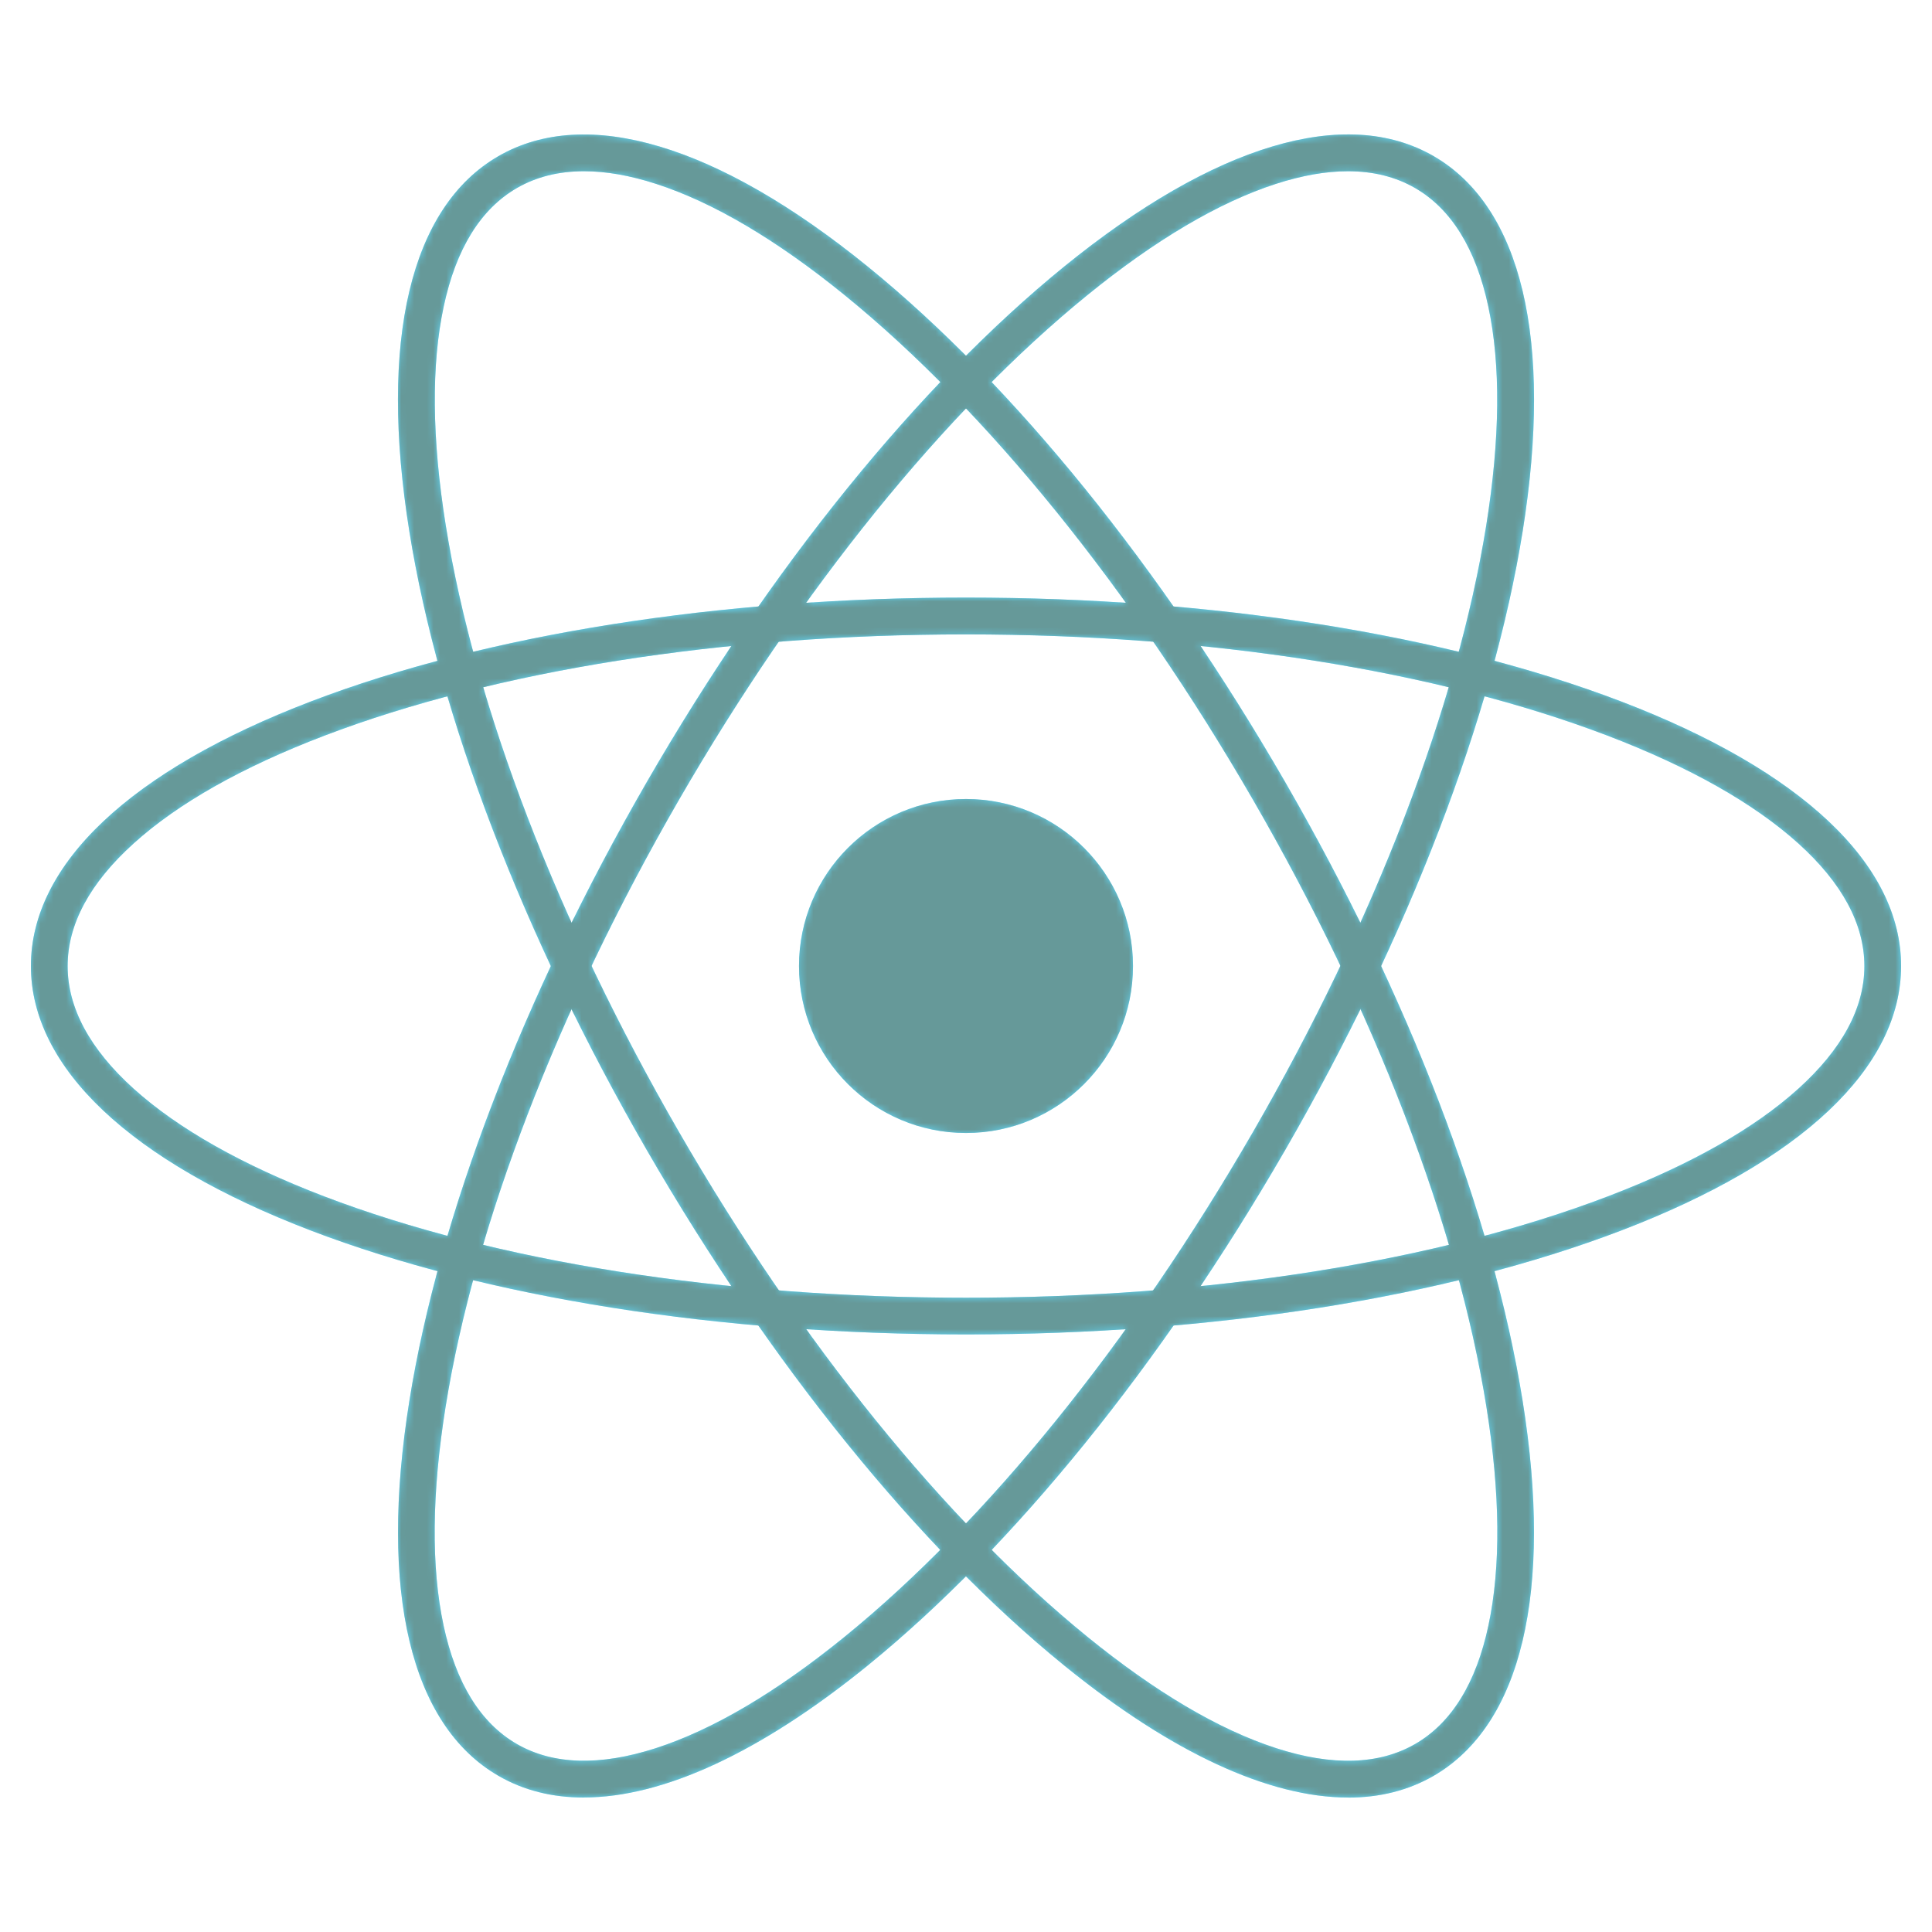 <?xml version="1.0" encoding="UTF-8"?>
<svg id="react" xmlns="http://www.w3.org/2000/svg" xmlns:xlink="http://www.w3.org/1999/xlink" viewBox="0 0 300 300">
  <defs>
    <style>
      .cls-1 {
        fill: url(#Degradado_sin_nombre_4-4);
      }

      .cls-2 {
        fill: url(#Degradado_sin_nombre_4-2);
      }

      .cls-3 {
        mask: url(#mask);
      }

      .cls-4 {
        fill: url(#Degradado_sin_nombre_4);
      }

      .cls-5 {
        fill: #699;
      }

      .cls-6 {
        fill: url(#Degradado_sin_nombre_4-3);
      }

      .cls-7 {
        fill: #61dafb;
      }
    </style>
    <radialGradient id="Degradado_sin_nombre_4" data-name="Degradado sin nombre 4" cx="261.56" cy="-341.67" fx="261.56" fy="-341.67" r="239.36" gradientTransform="translate(0 -338) scale(1 -1)" gradientUnits="userSpaceOnUse">
      <stop offset="0" stop-color="#000"/>
      <stop offset="1" stop-color="#fff"/>
    </radialGradient>
    <radialGradient id="Degradado_sin_nombre_4-2" data-name="Degradado sin nombre 4" cx="261.56" cy="-341.67" fx="261.56" fy="-341.67" r="239.36" xlink:href="#Degradado_sin_nombre_4"/>
    <radialGradient id="Degradado_sin_nombre_4-3" data-name="Degradado sin nombre 4" cx="261.56" cy="-341.67" fx="261.56" fy="-341.67" r="239.36" xlink:href="#Degradado_sin_nombre_4"/>
    <radialGradient id="Degradado_sin_nombre_4-4" data-name="Degradado sin nombre 4" cx="261.56" cy="-341.67" fx="261.56" fy="-341.67" r="239.36" xlink:href="#Degradado_sin_nombre_4"/>
    <mask id="mask" x="4.8" y="20.88" width="290.4" height="258.23" maskUnits="userSpaceOnUse">
      <g id="mask-25">
        <g id="React-2">
          <circle class="cls-4" cx="150" cy="150" r="25.93"/>
          <path class="cls-2" d="M150,207.21c-38.36,0-74.47-5.72-101.67-16.11-28.07-10.72-43.53-25.31-43.53-41.1s15.46-30.38,43.53-41.1c27.2-10.39,63.31-16.11,101.67-16.11s74.47,5.72,101.67,16.11c28.07,10.72,43.53,25.31,43.53,41.1s-15.46,30.38-43.53,41.1c-27.2,10.39-63.31,16.11-101.67,16.11h0ZM150,98.51c-37.68,0-73.07,5.59-99.64,15.73-12.74,4.86-22.71,10.49-29.61,16.73-6.8,6.14-10.25,12.54-10.25,19.04s3.45,12.9,10.25,19.04c6.91,6.23,16.87,11.86,29.61,16.73,26.57,10.14,61.95,15.73,99.64,15.73s73.07-5.59,99.64-15.73c12.74-4.86,22.71-10.49,29.61-16.73,6.8-6.14,10.25-12.54,10.25-19.04s-3.45-12.9-10.25-19.04c-6.91-6.23-16.87-11.86-29.61-16.73-26.57-10.14-61.95-15.73-99.64-15.73h0Z"/>
          <path class="cls-6" d="M209.34,279.12c-12.28,0-27.44-6.97-44.1-20.51-22.6-18.36-45.61-46.77-64.79-80-19.18-33.22-32.28-67.35-36.89-96.11-4.75-29.67.16-50.35,13.83-58.25,13.67-7.89,34.04-1.8,57.36,17.15,22.6,18.36,45.61,46.77,64.79,80,19.18,33.22,32.28,67.35,36.89,96.11,4.75,29.67-.16,50.35-13.83,58.25-3.9,2.25-8.35,3.37-13.26,3.37h0ZM90.68,26.59c-3.93,0-7.41.87-10.42,2.61-5.62,3.25-9.45,9.43-11.36,18.39-1.95,9.1-1.84,20.54.32,34.01,4.5,28.08,17.35,61.52,36.2,94.15,18.84,32.64,41.37,60.48,63.44,78.42,10.58,8.6,20.44,14.42,29.29,17.28,8.71,2.82,15.98,2.6,21.61-.65,5.62-3.25,9.45-9.43,11.36-18.39,1.95-9.1,1.84-20.54-.32-34.01-4.5-28.08-17.35-61.52-36.2-94.15s-41.37-60.48-63.44-78.42c-10.58-8.6-20.44-14.42-29.29-17.28-4.05-1.31-7.78-1.96-11.19-1.96h0Z"/>
          <path class="cls-1" d="M90.66,279.12c-4.91,0-9.36-1.11-13.26-3.37-13.67-7.89-18.58-28.58-13.83-58.25,4.61-28.75,17.71-62.88,36.89-96.11,19.18-33.22,42.19-61.63,64.79-80,23.32-18.95,43.69-25.04,57.36-17.15,13.67,7.89,18.58,28.58,13.83,58.25-4.61,28.75-17.71,62.88-36.89,96.11-19.18,33.22-42.19,61.63-64.79,80-16.66,13.54-31.81,20.51-44.1,20.51ZM209.32,26.59c-3.4,0-7.14.65-11.19,1.96-8.85,2.86-18.71,8.68-29.29,17.28-22.07,17.94-44.6,45.79-63.44,78.42-18.84,32.64-31.69,66.07-36.2,94.15-2.16,13.47-2.27,24.91-.32,34.01,1.92,8.96,5.74,15.14,11.36,18.39s12.9,3.46,21.61.65c8.85-2.86,18.71-8.68,29.29-17.28,22.07-17.94,44.6-45.79,63.44-78.42,18.84-32.64,31.69-66.07,36.2-94.15,2.16-13.47,2.27-24.91.32-34.01-1.92-8.96-5.74-15.14-11.36-18.39-3.01-1.74-6.5-2.61-10.42-2.61h0Z"/>
        </g>
      </g>
    </mask>
  </defs>
  <g id="react-2" data-name="react">
    <g id="React">
      <circle class="cls-7" cx="150" cy="150" r="25.93"/>
      <path class="cls-7" d="M150,207.21c-38.36,0-74.47-5.72-101.67-16.11-28.07-10.72-43.53-25.31-43.53-41.1s15.46-30.38,43.53-41.1c27.2-10.39,63.31-16.11,101.67-16.11s74.47,5.72,101.67,16.11c28.07,10.72,43.53,25.31,43.53,41.1s-15.46,30.38-43.53,41.1c-27.2,10.39-63.31,16.11-101.67,16.11h0ZM150,98.51c-37.68,0-73.07,5.59-99.64,15.73-12.74,4.86-22.71,10.49-29.61,16.73-6.8,6.14-10.25,12.54-10.25,19.04s3.45,12.9,10.25,19.04c6.91,6.23,16.87,11.86,29.61,16.73,26.57,10.14,61.95,15.73,99.64,15.73s73.07-5.59,99.64-15.73c12.74-4.86,22.71-10.49,29.61-16.73,6.8-6.14,10.25-12.54,10.25-19.04s-3.45-12.9-10.25-19.04c-6.91-6.23-16.87-11.86-29.61-16.73-26.57-10.14-61.95-15.73-99.64-15.73h0Z"/>
      <path class="cls-7" d="M209.34,279.12c-12.28,0-27.44-6.97-44.1-20.51-22.6-18.36-45.61-46.77-64.79-80-19.18-33.22-32.28-67.35-36.89-96.11-4.75-29.67.16-50.35,13.83-58.25,13.67-7.89,34.04-1.8,57.36,17.15,22.6,18.36,45.61,46.77,64.79,80,19.18,33.22,32.28,67.35,36.89,96.11,4.75,29.67-.16,50.35-13.83,58.25-3.9,2.25-8.35,3.37-13.26,3.37h0ZM90.68,26.59c-3.93,0-7.41.87-10.42,2.61-5.62,3.25-9.45,9.43-11.36,18.39-1.95,9.1-1.84,20.54.32,34.01,4.5,28.08,17.35,61.52,36.2,94.15,18.84,32.64,41.37,60.48,63.44,78.42,10.58,8.6,20.44,14.42,29.29,17.28,8.71,2.82,15.98,2.6,21.61-.65,5.62-3.25,9.45-9.43,11.36-18.39,1.95-9.1,1.84-20.54-.32-34.01-4.5-28.08-17.35-61.52-36.2-94.15-18.84-32.64-41.37-60.48-63.44-78.42-10.58-8.6-20.44-14.42-29.29-17.28-4.05-1.31-7.78-1.96-11.19-1.96h0Z"/>
      <path class="cls-7" d="M90.66,279.12c-4.91,0-9.36-1.11-13.26-3.37-13.67-7.89-18.58-28.58-13.83-58.25,4.61-28.75,17.71-62.88,36.89-96.11,19.18-33.22,42.19-61.63,64.79-80,23.32-18.95,43.69-25.04,57.36-17.15,13.67,7.89,18.58,28.58,13.83,58.25-4.61,28.75-17.71,62.88-36.89,96.11-19.18,33.22-42.19,61.63-64.79,80-16.66,13.54-31.81,20.51-44.1,20.51ZM209.32,26.59c-3.4,0-7.14.65-11.19,1.96-8.85,2.86-18.71,8.68-29.29,17.28-22.07,17.94-44.6,45.79-63.44,78.42-18.84,32.64-31.69,66.07-36.2,94.15-2.16,13.47-2.27,24.91-.32,34.01,1.92,8.96,5.74,15.14,11.36,18.39s12.9,3.46,21.61.65c8.85-2.86,18.71-8.68,29.29-17.28,22.07-17.94,44.6-45.79,63.44-78.42,18.84-32.64,31.69-66.07,36.2-94.15,2.16-13.47,2.27-24.91.32-34.01-1.92-8.96-5.74-15.14-11.36-18.39-3.01-1.74-6.5-2.61-10.42-2.61h0Z"/>
    </g>
    <g class="cls-3">
      <g id="React-3">
        <circle class="cls-5" cx="150" cy="150" r="25.93"/>
        <path class="cls-5" d="M150,207.21c-38.36,0-74.47-5.72-101.67-16.11-28.07-10.72-43.53-25.31-43.53-41.1s15.46-30.38,43.53-41.1c27.2-10.39,63.31-16.11,101.67-16.11s74.47,5.72,101.67,16.11c28.07,10.72,43.53,25.31,43.53,41.1s-15.46,30.38-43.53,41.1c-27.2,10.39-63.31,16.11-101.67,16.11h0ZM150,98.51c-37.68,0-73.07,5.59-99.64,15.73-12.74,4.86-22.71,10.49-29.61,16.73-6.8,6.14-10.25,12.54-10.25,19.04s3.45,12.9,10.25,19.04c6.91,6.23,16.87,11.86,29.61,16.73,26.57,10.14,61.95,15.73,99.64,15.73s73.07-5.59,99.64-15.73c12.74-4.86,22.71-10.49,29.61-16.73,6.8-6.14,10.25-12.54,10.25-19.04s-3.45-12.9-10.25-19.04c-6.91-6.23-16.87-11.86-29.61-16.73-26.57-10.14-61.95-15.73-99.64-15.73h0Z"/>
        <path class="cls-5" d="M209.34,279.12c-12.28,0-27.44-6.97-44.1-20.51-22.6-18.36-45.61-46.77-64.79-80-19.18-33.22-32.28-67.35-36.89-96.11-4.75-29.67.16-50.35,13.83-58.25,13.67-7.89,34.04-1.8,57.36,17.15,22.6,18.36,45.61,46.77,64.79,80,19.18,33.22,32.28,67.35,36.89,96.11,4.75,29.67-.16,50.35-13.83,58.25-3.9,2.25-8.35,3.37-13.26,3.37h0ZM90.68,26.59c-3.93,0-7.41.87-10.42,2.61-5.62,3.25-9.45,9.43-11.36,18.39-1.95,9.1-1.84,20.54.32,34.01,4.5,28.08,17.35,61.52,36.2,94.15,18.84,32.64,41.37,60.48,63.44,78.42,10.58,8.6,20.44,14.42,29.29,17.28,8.71,2.82,15.98,2.6,21.61-.65,5.62-3.25,9.45-9.43,11.36-18.39,1.95-9.1,1.84-20.54-.32-34.01-4.5-28.08-17.35-61.52-36.2-94.15s-41.37-60.48-63.44-78.42c-10.58-8.6-20.44-14.42-29.29-17.28-4.05-1.31-7.78-1.96-11.19-1.96h0Z"/>
        <path class="cls-5" d="M90.66,279.12c-4.91,0-9.36-1.11-13.26-3.37-13.67-7.89-18.58-28.58-13.83-58.25,4.61-28.75,17.71-62.88,36.89-96.11,19.18-33.22,42.19-61.63,64.79-80,23.32-18.95,43.69-25.04,57.36-17.15,13.67,7.89,18.58,28.58,13.83,58.25-4.61,28.75-17.71,62.88-36.89,96.11-19.18,33.22-42.19,61.63-64.79,80-16.66,13.54-31.81,20.51-44.1,20.51ZM209.32,26.59c-3.4,0-7.14.65-11.19,1.96-8.85,2.86-18.71,8.68-29.29,17.28-22.07,17.94-44.6,45.79-63.44,78.42-18.84,32.64-31.69,66.07-36.2,94.15-2.16,13.47-2.27,24.91-.32,34.01,1.92,8.96,5.74,15.14,11.36,18.39s12.9,3.46,21.61.65c8.85-2.86,18.71-8.68,29.29-17.28,22.07-17.94,44.6-45.79,63.44-78.42,18.84-32.64,31.69-66.07,36.2-94.15,2.16-13.47,2.27-24.91.32-34.01-1.92-8.96-5.74-15.14-11.36-18.39-3.01-1.74-6.5-2.61-10.42-2.61h0Z"/>
      </g>
    </g>
  </g>
</svg>